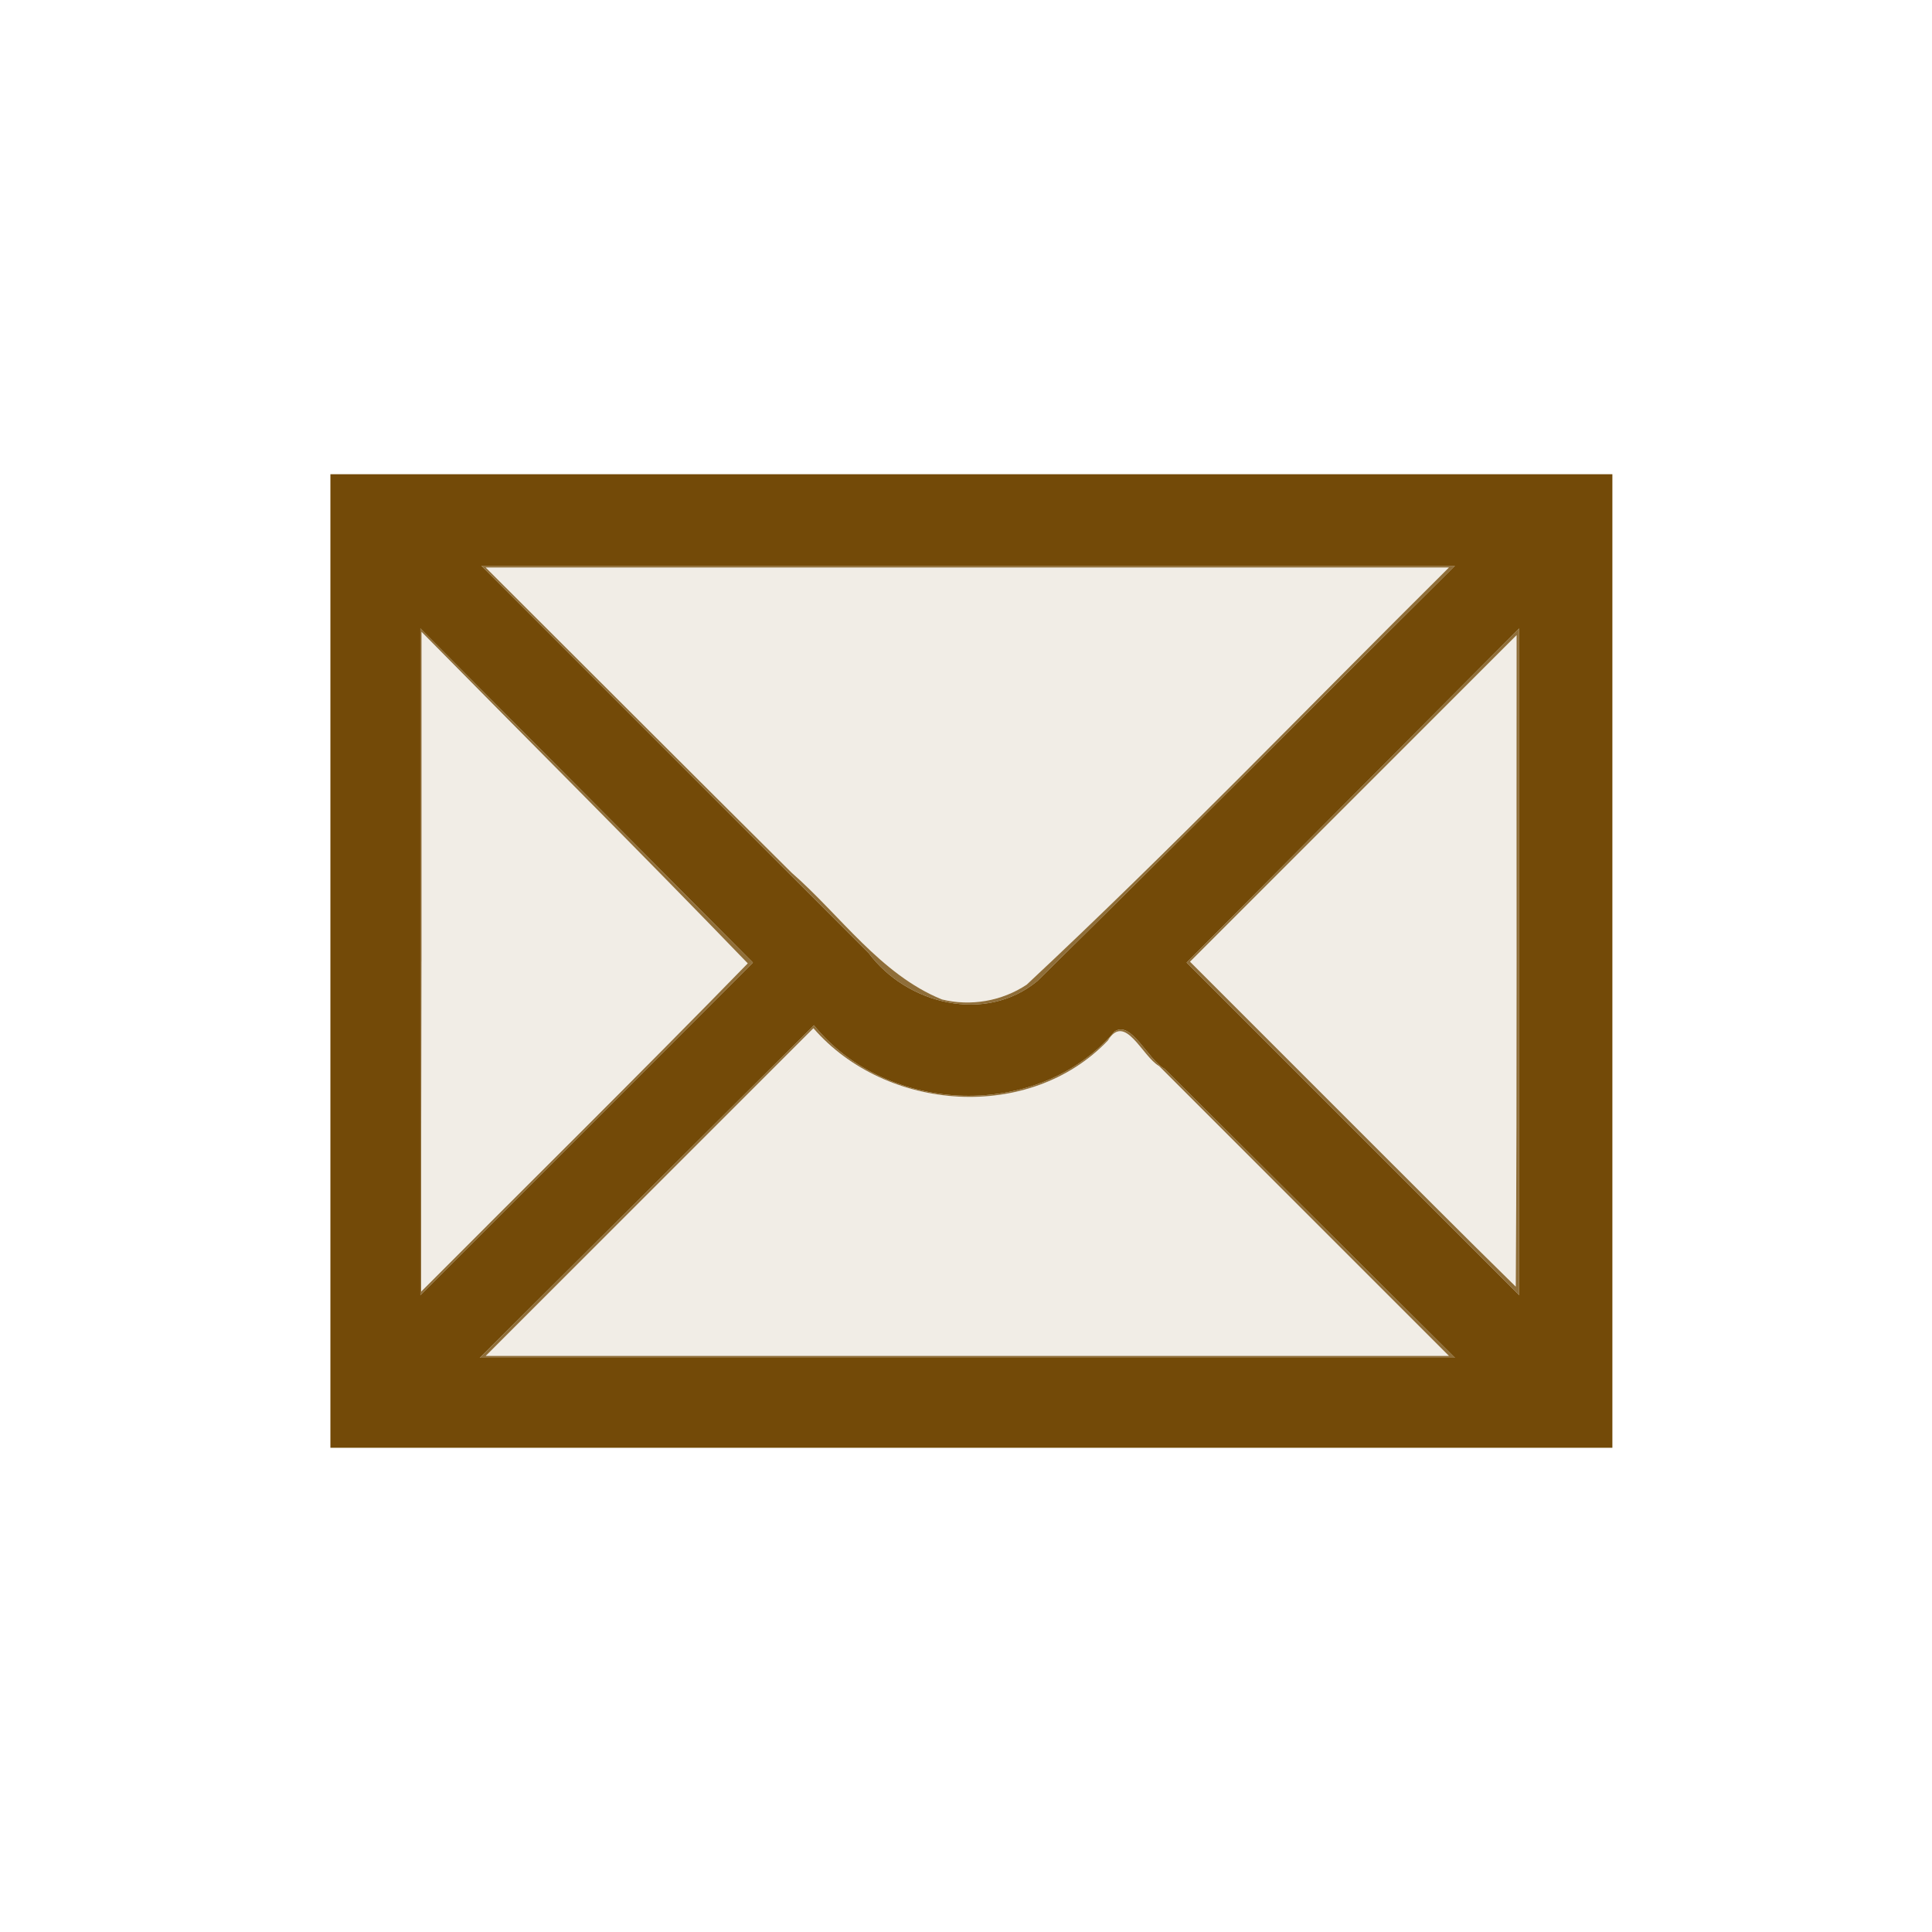 <?xml version="1.0" encoding="UTF-8" standalone="no"?>
<svg xmlns="http://www.w3.org/2000/svg" xmlns:sodipodi="http://sodipodi.sourceforge.net/DTD/sodipodi-0.dtd" xmlns:inkscape="http://www.inkscape.org/namespaces/inkscape" height="580" width="580" version="1.0">
 <defs id="defs16">
  <filter id="filter3799">
   <feGaussianBlur id="feGaussianBlur3801" stdDeviation="8.464"/>
  </filter>
 </defs>
 <path id="path8078" d="m 99.193,434.63 384.847,0 0,-292.26 -384.847,0 z" opacity="0.8" fill="#734a08" stroke="#ffffff" stroke-linejoin="round" stroke-linecap="round" stroke-width="40"/>
 <path id="path2993" d="m 126.2,188.67 c 33.28,33.44 66.55,66.87 99.83,100.31 -33.28,33.28 -66.55,66.55 -99.83,99.83 0,-66.71 0,-133.43 0,-200.14 z m 310.57,-18.81 c -41.82,41.51 -83.35,83.31 -125.34,124.64 -15.55,12.88 -39.17,7.02 -50.64,-8.37 -38.76,-38.76 -77.51,-77.51 -116.27,-116.27 97.42,0 194.83,0 292.25,0 z m 19.29,218.95 c -33.28,-33.28 -66.55,-66.55 -99.83,-99.83 33.28,-33.44 66.55,-66.87 99.83,-100.31 0,66.71 0,133.43 0,200.14 z m -312.02,18.81 c 33.44,-33.28 66.87,-66.55 100.31,-99.83 21.86,27.04 67.53,28.73 90.24,1.88 5,-3.46 10.02,8.49 15.03,11.21 29.05,28.91 58.1,57.83 87.15,86.74 -97.58,0 -195.16,0 -292.73,0 z m -44.847,27.01 c 128.277,0 256.567,0 384.847,0 0,-97.42 0,-194.84 0,-292.26 -128.28,0 -256.57,0 -384.847,0 0,97.42 0,194.84 0,292.26 z" fill="#ffffff" filter="url(#filter3799)"/>
 <path id="path3754-1" d="m 282.71,300.01 c -18.44,-7.52 -30.38,-25.21 -45.11,-38.07 -30.65,-30.47 -61.2,-61.04 -91.8,-91.57 96.4,0 192.79,0 289.18,-0 -42.16,41.83 -83.35,84.69 -126.76,125.23 -7.42,4.95 -16.86,6.59 -25.51,4.42 z" fill="#ffffff" color="#000000" stroke-width="16.52"/>
 <path id="path3756-7" d="m 406.02,337.48 c -16.26,-16.26 -32.52,-32.52 -48.77,-48.77 32.68,-32.68 65.36,-65.36 98.04,-98.04 -0.1,65.2 0.18,130.4 -0.25,195.59 -16.46,-16.14 -32.7,-32.5 -49.02,-48.78 z" fill="#ffffff" color="#000000" stroke-width="16.52"/>
 <path id="path3758-4" d="m 195,357.87 c 16.4,-16.4 32.79,-32.8 49.19,-49.19 21.85,25.18 64.91,28.32 88.4,3.69 5.18,-8.5 10.25,4.73 15.38,7.67 29,29.01 58.01,58.01 87.02,87.02 -96.4,0 -192.79,0 -289.18,0 16.39,-16.4 32.79,-32.79 49.19,-49.19 z" fill="#ffffff" color="#000000" stroke-width="16.52"/>
 <path id="path3760-0" d="m 126.55,288.71 c 0,-33.01 0,-66.02 0,-99.03 32.66,33.16 65.63,66.02 97.93,99.53 -32.33,33.19 -65.34,65.71 -98.04,98.53 0,-33.01 0,-66.02 0.1,-99.03 z" fill="#ffffff" color="#000000" stroke-width="16.52"/>
 <path id="flowRoot3192" d="m 126.2,188.67 c 33.28,33.44 66.55,66.87 99.83,100.31 -33.28,33.28 -66.55,66.55 -99.83,99.83 0,-66.71 0,-133.43 0,-200.14 z m 310.57,-18.81 c -41.82,41.51 -83.35,83.31 -125.34,124.64 -15.55,12.88 -39.17,7.02 -50.64,-8.37 -38.76,-38.76 -77.51,-77.51 -116.27,-116.27 97.42,0 194.83,0 292.25,0 z m 19.29,218.95 c -33.28,-33.28 -66.55,-66.55 -99.83,-99.83 33.28,-33.44 66.55,-66.87 99.83,-100.31 0,66.71 0,133.43 0,200.14 z m -312.02,18.81 c 33.44,-33.28 66.87,-66.55 100.31,-99.83 21.86,27.04 67.53,28.73 90.24,1.88 5,-3.46 10.02,8.49 15.03,11.21 29.05,28.91 58.1,57.83 87.15,86.74 -97.58,0 -195.16,0 -292.73,0 z m -44.847,27.01 c 128.277,0 256.567,0 384.847,0 0,-97.42 0,-194.84 0,-292.26 -128.28,0 -256.57,0 -384.847,0 0,97.42 0,194.84 0,292.26 z" fill="#734a08"/>
 <path id="path3754" d="m 282.71,300.01 c -18.44,-7.52 -30.38,-25.21 -45.11,-38.07 -30.65,-30.47 -61.2,-61.04 -91.8,-91.57 96.4,0 192.79,0 289.18,-0 -42.16,41.83 -83.35,84.69 -126.76,125.23 -7.42,4.95 -16.86,6.59 -25.51,4.42 z" opacity="0.1" fill="#734a08" color="#000000" stroke-width="16.52"/>
 <path id="path3756" d="m 406.02,337.48 c -16.26,-16.26 -32.52,-32.52 -48.77,-48.77 32.68,-32.68 65.36,-65.36 98.04,-98.04 -0.1,65.2 0.18,130.4 -0.25,195.59 -16.46,-16.14 -32.7,-32.5 -49.02,-48.78 z" opacity="0.1" fill="#734a08" color="#000000" stroke-width="16.52"/>
 <path id="path3758" d="m 195,357.87 c 16.4,-16.4 32.79,-32.8 49.19,-49.19 21.85,25.18 64.91,28.32 88.4,3.69 5.18,-8.5 10.25,4.73 15.38,7.67 29,29.01 58.01,58.01 87.02,87.02 -96.4,0 -192.79,0 -289.18,0 16.39,-16.4 32.79,-32.79 49.19,-49.19 z" opacity="0.1" fill="#734a08" color="#000000" stroke-width="16.52"/>
 <path id="path3760" d="m 126.55,288.71 c 0,-33.01 0,-66.02 0,-99.03 32.66,33.16 65.63,66.02 97.93,99.53 -32.33,33.19 -65.34,65.71 -98.04,98.53 0,-33.01 0,-66.02 0.1,-99.03 z" opacity="0.1" fill="#734a08" color="#000000" stroke-width="16.52"/>
</svg>
